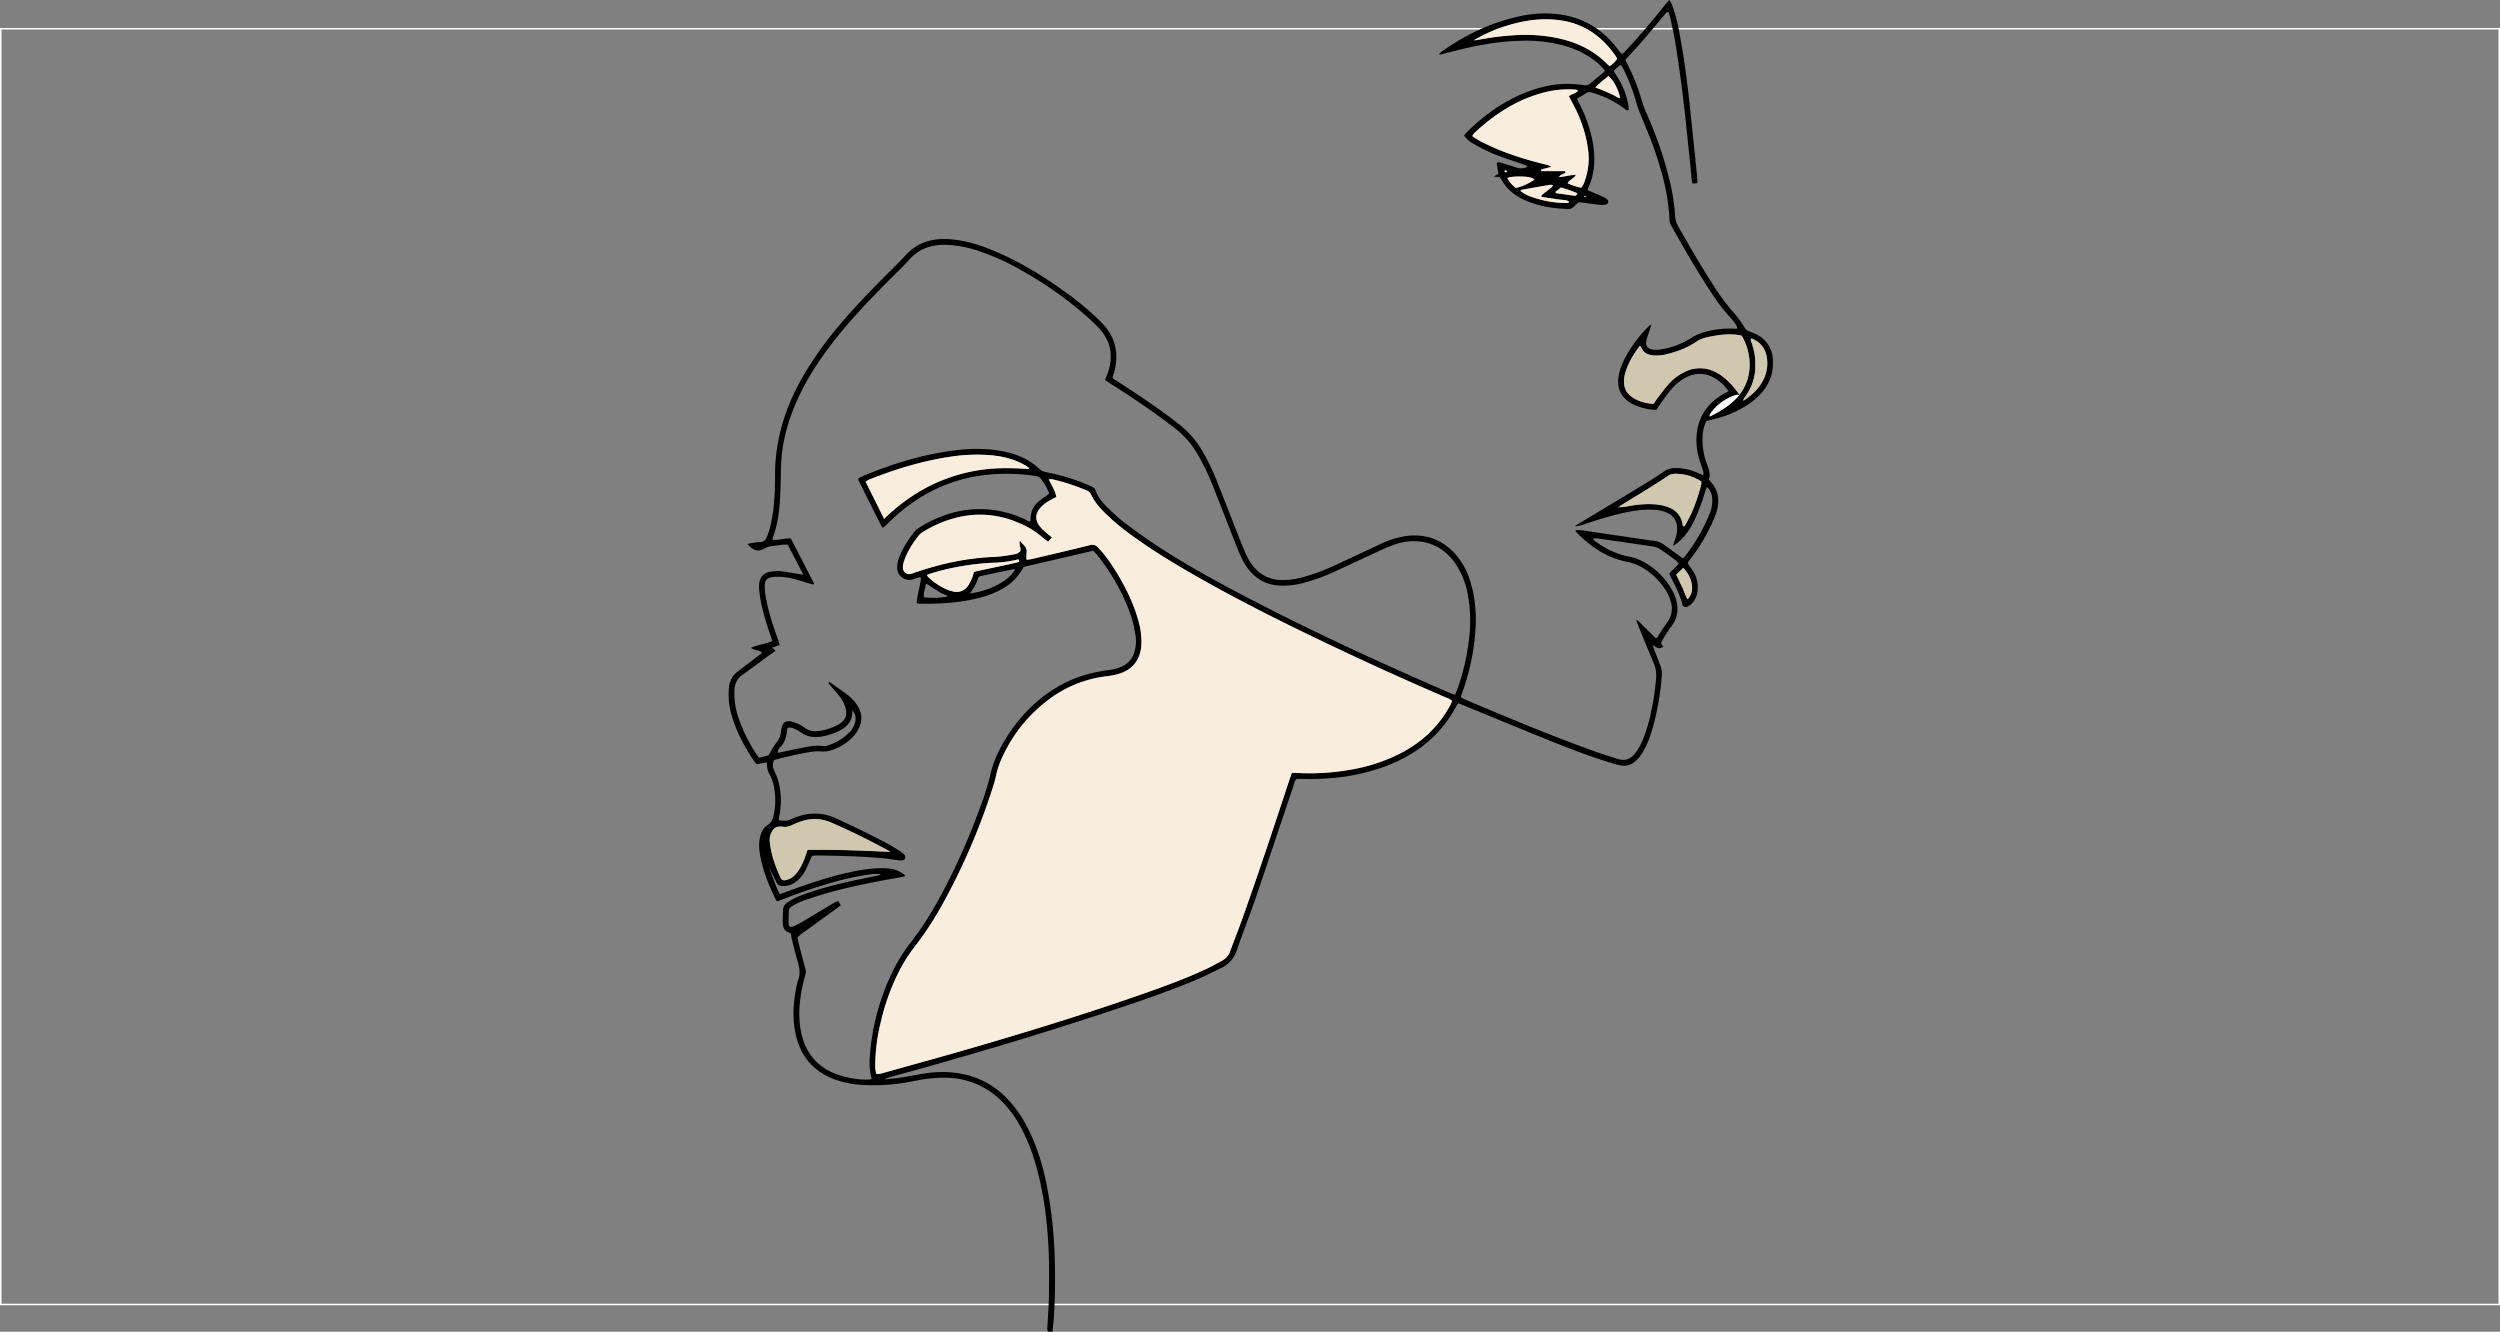 <svg xmlns="http://www.w3.org/2000/svg" viewBox="0 0 1652 880"><rect x="0" y="0" width="1652" height="880" fill="#808080" stroke="none"/><defs><style>.cls-1{fill:none;stroke:#fff;stroke-miterlimit:10;}.cls-2{fill:#f9eede;}.cls-3{fill:#cfc8af;}.cls-4{fill:#fff;}</style></defs><title>boxed_faces</title><g id="Layer_2" data-name="Layer 2"><g id="Layer_1-2" data-name="Layer 1"><rect class="cls-1" x="0.5" y="19" width="1651" height="843"/><path d="M584.44,713.34c4.55-.54,8.07-.86,11.55-1.4,5.11-.8,10.18-1.87,15.29-2.62a69.65,69.65,0,0,1,26.87.81,55.53,55.53,0,0,1,27,15.46A79.69,79.69,0,0,1,678.93,745c5.89,11.37,9.65,23.49,12.31,36a286.44,286.44,0,0,1,5.52,44.84,428.65,428.65,0,0,1-.25,43c-.18,3.68-.66,7.31-1,11.13h-2.8c-1-1-.63-2.23-.58-3.37.31-6.64.88-13.28,1-19.93.12-10.2.25-20.42-.21-30.61-.91-20.28-3.45-40.35-9.53-59.83a117.58,117.58,0,0,0-9-21.65,71.26,71.26,0,0,0-13.58-18,52.27,52.27,0,0,0-33.54-14.31c-8-.49-15.92.62-23.78,2.17a130.54,130.54,0,0,1-35.28,2.38,61.44,61.44,0,0,1-15.6-3.17c-15.37-5.35-24.28-16.24-27.2-32.12-2-10.65-1-21.2,1.35-31.69a6.87,6.87,0,0,1,.33-1.28c2-4.62,1.28-9.15-.13-13.78s-2.45-9.13-3.61-13.72c-.35-1.4-.55-2.85-.87-4.5-3.9-.69-5.28-3.56-5.29-7.33,0-2.51.17-5,.2-7.53a6.16,6.16,0,0,1,2.82-5.26,37.25,37.25,0,0,1,6.93-3.88c5.1-2,10.27-3.77,15.5-5.31,11.21-3.28,22.63-5.71,34.07-8,1.59-.32,3.18-.69,4.76-1.06.1,0,.16-.24.37-.57a26.72,26.72,0,0,0-7.44.27,184.26,184.26,0,0,0-27.65,6.24q-14.88,4.38-29.32,10.09c-1.23.48-2.49.89-3.75,1.34-.39-.37-.82-.6-1-1-4.3-8.78-8-17.8-10-27.41-1-4.64-1.56-9.34-.4-14.08.8-3.27,2.2-6.24,5.08-8,2.24-1.41,3.14-3.44,3.73-5.76a45,45,0,0,0,.55-18,27.57,27.57,0,0,0-3.31-10.05c-1.31-2.21-1.49-4.72-1.66-7.52l-6.57,1.24a7.22,7.22,0,0,1-1.11-1c-6.29-9.19-11.63-18.88-15-29.57a48.78,48.78,0,0,1-2.28-20.12c.46-4,1.85-7.43,5.11-10L500.2,434c1.05-.8,2.14-1.55,3.1-2.24,0-1.22-.76-1.3-1.43-1.53-1.76-.61-3.74-.68-5.68-2.19,4.75-2,9.6-2.47,14.18-4.4-.54-1.63-1-3-1.44-4.4a159.08,159.08,0,0,1-6.15-21.73c-.48-2.47-.82-5-1.1-7.46a20.35,20.35,0,0,1,0-4c.38-4.68,2.69-7.38,7.27-8.22a24.43,24.43,0,0,1,6.6-.41c3.81.38,7.58,1.16,11.37,1.76,1.11.17,2.22.32,3.93.56-3.61-6.93-6.93-13.32-10.24-19.7-2.14-.44-4,0-5.92.21-1.62.16-3.21.52-4.83.65a10.89,10.89,0,0,0-4.56,1.51c-4.3,2.43-7.58,1.57-11.27-2.91,1.71-.68,3.46-.65,5.12-1a15.94,15.94,0,0,1,3.08-.32,4.45,4.45,0,0,0,4.36-3.14,34.67,34.67,0,0,0,2-5.4,115.5,115.5,0,0,0,2.5-13.49,184.88,184.88,0,0,0,1.07-20.36c-.33-22.62,5.61-43.54,16.31-63.26a226.57,226.57,0,0,1,25.76-37.11c9-10.79,18.72-20.94,28.61-30.94,5.19-5.25,10.58-10.34,15.56-15.8,8.1-8.87,18.28-11.49,29.74-10.57,10.44.83,20.25,4,29.81,8.12,16.27,6.93,31.26,16.09,45.56,26.41a208.1,208.1,0,0,1,19.32,15.6c2.06,1.9,4.08,3.86,6,5.91,8.43,9,10.5,19.53,7.58,31.27-.32,1.28-.8,2.53-1.21,3.79.55,1.62,2.09,2,3.28,2.83,11.43,7.38,22.75,14.91,33.68,23,2.25,1.67,4.44,3.44,6.69,5.12a60.41,60.41,0,0,1,15.44,17.53A135.72,135.72,0,0,1,804,317.63c4.77,11.94,9.41,23.93,14.12,35.89q2.19,5.57,4.5,11.09a39.93,39.93,0,0,0,5.28,9.21,23.52,23.52,0,0,0,18.72,9.46,52.64,52.64,0,0,0,16.16-2.39,137.58,137.58,0,0,0,19.05-7.21C891.92,369,902,364.32,912,359.61a58.09,58.09,0,0,1,16.39-5.28c12.93-1.89,24,1.72,32.9,11.38a48,48,0,0,1,10.39,18.88c3.45,11.19,4.09,22.66,3.11,34.24a150.22,150.22,0,0,1-9,40.11,14.28,14.28,0,0,0-.41,1.86c.83.44,1.56.92,2.35,1.26,29.8,12.63,59.63,25.16,90.18,35.89,3.76,1.33,7.61,2.39,11.4,3.63,4.55,1.49,8.07,0,11-3.57a36.1,36.1,0,0,0,4.91-8.4,99.55,99.55,0,0,0,5.89-19.49,165,165,0,0,0,3.25-22.36,19.58,19.58,0,0,0-1.41-9.09c-3.41-8.19-6.77-16.4-10.14-24.6-.54-1.33-1.06-2.68-1.58-4,.3-.15.42-.25.54-.25a.58.58,0,0,1,.41.11L1094,421.64c1.3-.08,1.44-1.08,1.89-1.76,1.91-2.81,3.69-5.72,5.71-8.45a15.4,15.4,0,0,0,2.33-14.29,29.09,29.09,0,0,0-3.8-8,46,46,0,0,0-15.42-14.41,32.75,32.75,0,0,0-10-3.58c-13.41-2.73-24.08-10.16-33.4-19.82-.15-.16-.11-.52-.18-.94a26.73,26.73,0,0,1,3.8,0c13,1.87,26,3.8,39,5.71,2.78.4,5.54.94,8.34,1.17a13.73,13.73,0,0,1,7,2.51q5.23,3.72,10.46,7.46c.71.51,1.37,1.08,2.23,1.77a24.08,24.08,0,0,0,1.89-1.92,119.28,119.28,0,0,0,15.87-27.6,21.32,21.32,0,0,0,1.67-10.4,10.82,10.82,0,0,0-3.48-7.32c-.47,1.29-.92,2.35-1.25,3.44a127.29,127.29,0,0,1-7.44,19.44c-2.87,5.77-6.5,10.92-11.72,14.82-.45.33-.95.6-2,1.25.62-1.92,1-3.3,1.51-4.65a18.66,18.66,0,0,0,1.17-7.83,10.5,10.5,0,0,0-6.06-9.15,22.13,22.13,0,0,0-9-2.21c-7.3-.42-14.44.69-21.53,2.28a248.52,248.52,0,0,0-24.64,7.28,22,22,0,0,1-6.46,1.33c1.48-.93,3-1.87,4.46-2.78,13.81-8.31,27.64-16.57,41.41-24.93,4.55-2.76,9-5.66,13.42-8.64a12.09,12.09,0,0,1,6.62-2.14,35.88,35.88,0,0,1,15.09,3.05c1.21.51,2.39,1.05,3.94,1.74a7.38,7.38,0,0,0,.17-2.31c-.86-2.82-1.93-5.58-2.75-8.42a42.53,42.53,0,0,1-1.2-19.76c1.89-10,7.66-17.43,16.29-22.71.75-.46,1.56-.84,2.33-1.28s1.24-.76,1.86-1.14c-3.23-5.26-10-10.13-15.54-11.07a18.93,18.93,0,0,0-12.45,2,31.91,31.91,0,0,0-9.64,7.73c-2.74,3.28-5.19,6.8-7.72,10.26-.78,1.06-1.39,2.25-2.14,3.48a37.67,37.67,0,0,1-16.23-4.06c-7.12-3.78-10.17-10.16-8.84-18.13a38.23,38.23,0,0,1,3.45-10.49,86.08,86.08,0,0,1,17-23.09c.19-.2.53-.25,1.17-.53-.44,1.47-.78,2.69-1.17,3.9-.68,2.11-1.58,4.17-2.05,6.32-.82,3.66.65,5.7,4.34,6.25a13.9,13.9,0,0,0,4,0,50.43,50.43,0,0,0,20.72-7.39c4.87-3.21,10.14-4.69,15.7-5.64a59.74,59.74,0,0,1,12.81-.81c.73,0,1.46,0,2.55,0a8.64,8.64,0,0,0-.72-2.18,51.66,51.66,0,0,0-4.33-5.61A104.89,104.89,0,0,1,1132,195.14c-9.88-14.76-18.74-30.13-27.41-45.61a10,10,0,0,1-1.43-4.6c-.68-16.43-5-32.09-10.41-47.46-2.76-7.79-6.13-15.37-9.18-23.06a66.16,66.16,0,0,1-2.2-6.25,123.2,123.2,0,0,0-8.13-21.54c-.65-1.27-1-2.79-2.54-3.63a18.08,18.08,0,0,0-4.31,4c.63,1,1.21,2,1.83,3a50.83,50.83,0,0,1,7.58,18.33c.16.87.3,1.74.39,2.62a16.7,16.7,0,0,1,0,1.73c-1.33.66-2-.39-2.75-.92a69.72,69.72,0,0,0-15.07-8.39c-2.06-.8-4.17-1.49-6.27-2.19a4.53,4.53,0,0,0-4.22.51c-1.8,1.23-3.71,2.3-5.78,3.55.73,1.54,1.33,2.86,2,4.16A90.84,90.84,0,0,1,1052.66,95c1.61,10,1.2,19.75-3.16,29.09a14.12,14.12,0,0,0-.48,1.44c.91.45,1.8.92,2.73,1.31,2.44,1,4.92,2,7.34,3.11a12.43,12.43,0,0,1,3,1.91,1.9,1.9,0,0,1-.68,3.23,11.43,11.43,0,0,1-3.91.3c-3.09-.29-6.16-.77-9.24-1.16l-4.85-.58a15.6,15.6,0,0,0-1.47,1.08c-4.09,3.77-3.24,3.54-9.06,3.2a77.21,77.21,0,0,1-19.17-3.32,47.74,47.74,0,0,1-11.26-5.14,29.53,29.53,0,0,1-10.09-10.39c-.36-.64-.75-1.27-1.21-2l-4.19-.44,3.2-1.76c-.39-2.38-.79-4.81-1.15-7,1-1,1.91-.62,2.72-.38,3.25,1,6.52,1.91,9.72,3,2.63.93,5.15,1.23,8-.39a11.26,11.26,0,0,0-1.79-1.11c-6.83-2.4-13.75-4.55-20.47-7.21A118.85,118.85,0,0,1,974,95.19a19.18,19.18,0,0,1-6.51-5.48,12,12,0,0,1,1.24-1.78c13.92-13.93,29.82-24.65,49-30a65.85,65.85,0,0,1,28.54-1.65,5.09,5.09,0,0,0,4.51-1.1c2.82-2.4,5.71-4.7,8.54-7.07a11.29,11.29,0,0,0,1.22-1.47c-.63-.77-1.13-1.46-1.73-2.07-7.26-7.35-16.12-11.87-26-14.61a95.28,95.28,0,0,0-27.67-3c-15.32.29-30.24,3.14-45,7-2.85.75-5.71,1.45-8.58,2.16-.11,0-.27-.11-.64-.26A7.41,7.41,0,0,1,952,34.59c15.64-11.28,32.68-19.55,51.6-23.7a74.59,74.59,0,0,1,29.5-1c14.64,2.66,26.31,10.14,35.34,21.87.91,1.17,1.8,2.35,2.7,3.51a1.54,1.54,0,0,0,.41.29c1.57-.3,2.32-1.7,3.3-2.74,8.85-9.36,17.16-19.18,25.13-29.28.9-1.13,1.84-2.21,3-3.54a14.92,14.92,0,0,1,2.67,5.33A114.94,114.94,0,0,1,1110,23c2.73,14.83,4.78,29.77,6.39,44.76,1.7,15.88,3.31,31.76,4.94,47.65.18,1.74.21,3.51.33,5.55l-3,.42A5.56,5.56,0,0,1,1118,120c-.58-5.74-1.1-11.48-1.7-17.22-1.36-12.93-2.63-25.88-4.2-38.8-1.39-11.44-3-22.85-4.77-34.25-.82-5.4-2.07-10.73-3.19-16.08-.39-1.88-1-3.71-1.44-5.43-1.34-.65-1.76.33-2.3,1-5.44,6.43-10.82,12.92-16.32,19.3-3.19,3.69-6.58,7.19-10,10.91a21.43,21.43,0,0,0,1,2.4,119.42,119.42,0,0,1,9.53,23.83,71,71,0,0,0,3.2,8.71,262,262,0,0,1,15.55,45.22,134.69,134.69,0,0,1,3.57,23.2,15.7,15.7,0,0,0,2.2,7.09c7.61,13.36,15.29,26.68,23.68,39.57a134.42,134.42,0,0,0,13.6,18,70.51,70.51,0,0,1,6.44,9,5.88,5.88,0,0,0,3.33,2.66,28.51,28.51,0,0,1,5.66,2.48,18.81,18.81,0,0,1,9.58,15.11,29,29,0,0,1-7.14,22.59,46.1,46.1,0,0,1-11.58,9.56,67.28,67.28,0,0,1-18.79,7.74c-2.14.52-4.26,1.12-6.33,1.66a23.34,23.34,0,0,0-2.45,9.11,45.08,45.08,0,0,0,2.94,19.59c1.2,3.24,2.34,6.37,1.16,9.82a18.52,18.52,0,0,0,1.13,1.51c5.2,5.68,6.08,12.27,4.1,19.44a38.18,38.18,0,0,1-1.83,5A122.47,122.47,0,0,1,1117,369.46c-.45.58-.91,1.16-1.33,1.77a5.34,5.34,0,0,0-.43,1c1,1.49,2.14,3,3.16,4.64a19.81,19.81,0,0,1,3.22,14.37,14,14,0,0,1-4.2,8.12,8.16,8.16,0,0,1-2.6,1.59,2.22,2.22,0,0,1-3.12-1.56c-1.58-6.53-4.78-12.38-7.71-18.35-.32-.65-.6-1.31-1-2.08,1.94-2.31,4.51-3.92,6.29-6.64a12.7,12.7,0,0,0-1.73-1.89c-3.57-2.62-7.14-5.26-10.84-7.69a11.59,11.59,0,0,0-4.53-1.6c-12.12-1.84-24.26-3.58-36.4-5.32a21.41,21.41,0,0,0-2.89,0c0,1.31,1,1.63,1.65,2.11,6.69,4.78,13.86,8.44,22.06,9.9a27.49,27.49,0,0,1,6.74,2.11,47.15,47.15,0,0,1,21.69,20.21,25.39,25.39,0,0,1,3.36,10.93,18.09,18.09,0,0,1-3.43,12.11c-1.65,2.27-3.25,4.59-4.77,7-1,1.47-1.72,3.06-2.58,4.62l1.47,2.71c-3.19,1.25-3.19,1.25-6.94-1.35.42,1.31.68,2.27,1,3.19,1.31,3.45,2.67,6.88,4,10.34a14.13,14.13,0,0,1,1,6.08,169.76,169.76,0,0,1-6.83,37.88,61.64,61.64,0,0,1-5.32,12.65,24.65,24.65,0,0,1-5.53,6.87,11.09,11.09,0,0,1-9.5,2.62,59.25,59.25,0,0,1-6-1.53c-13.15-4-26-8.91-38.75-14-19.47-7.82-38.84-15.88-58.26-23.84l-4.21-1.72a9.35,9.35,0,0,0-1.15,1.36c-10.19,19.62-26.3,32.36-46.64,40.14a133.48,133.48,0,0,1-32.27,7.6,169.09,169.09,0,0,1-23.91.89c-1,0-2.06,0-3,0-1.44,1.48-1.63,3.32-2.19,5-8.32,24.65-16.51,49.33-24.92,73.94-3.92,11.46-8.41,22.73-12.34,34.19a19.72,19.72,0,0,1-10.52,11.92c-5.72,2.76-11.4,5.63-17.24,8.09C771.07,655.51,752.05,662,733,668.31c-46,15.21-92.45,29.06-139.19,41.88-2.41.66-4.83,1.35-7.23,2.06A18.7,18.7,0,0,0,584.44,713.34ZM508,572.61c.22.16,5,14.29,7.26,18.29,1.55-.56,2.93-1,4.3-1.56,14-5.23,28.13-10,42.75-13.13,7.82-1.7,15.69-2.86,23.74-2.39a20.31,20.31,0,0,1,10.79,3.57c.57.4,1.32.68,1,1.72-1.55.31-3.13.66-4.73.93-14.42,2.49-28.76,5.38-42.9,9.11-6.56,1.73-13,3.89-19.45,6.06a41.41,41.41,0,0,0-7.15,3.48c-1,.55-2.16,1.62-2.25,2.54a80.62,80.62,0,0,0-.18,9.71,1.66,1.66,0,0,0,2.26,1.46,33.13,33.13,0,0,0,5.21-2.37c7.51-4.44,15-9,22.46-13.43.83-.5,1.76-.84,2.78-1.32l1.7,3c-3.39,2.47-6.6,4.82-9.83,7.16s-6.26,4.46-9.32,6.78-6.63,4.36-9.49,7.26c.22,1.13.38,2.14.63,3.13,1.48,5.72,2.94,11.45,4.5,17.15a7.86,7.86,0,0,1-.11,5.2,21.54,21.54,0,0,0-.83,3c-2.51,10.43-3.9,20.92-2.21,31.64,2.42,15.44,10.76,26,25.72,30.88a60.31,60.31,0,0,0,18.76,2.95,21.2,21.2,0,0,0,2.62-.34,43.74,43.74,0,0,1-1.25-15.16A151.82,151.82,0,0,1,589.38,643a103.32,103.32,0,0,1,12-19.64,213.18,213.18,0,0,0,18-27.4A422.16,422.16,0,0,0,645.24,540c3.53-9.26,7-18.55,9.21-28.21a69.36,69.36,0,0,1,5.38-15,105.07,105.07,0,0,1,22.51-30.54,87.91,87.91,0,0,1,30.71-19,101.94,101.94,0,0,1,20.28-4.56,31.88,31.88,0,0,0,7.25-1.9,14.9,14.9,0,0,0,9.3-11.07,23.86,23.86,0,0,0,.49-9.69A86.7,86.7,0,0,0,747.7,408c-4.9-14.89-12.6-28.31-22.18-40.68-1-1.26-2.16-2.36-3.12-3.4l-45.85,10.67c-4.74,7.69-7.93,10.95-14.26,14.54a59,59,0,0,1-13.95,5.61c-13.54,3.63-27.37,4.46-41.32,4.17a4.67,4.67,0,0,1-1.34-.58c.22-1.46.36-2.92.64-4.34.69-3.48,1.45-6.94,2.13-10.43a11.36,11.36,0,0,0,0-2,2.7,2.7,0,0,0-.69-.11c-1.41.41-2.85.74-4.21,1.27a7,7,0,0,1-4.34.28,7.94,7.94,0,0,1-6.35-8.44,21.53,21.53,0,0,1,2.09-8.11,66.47,66.47,0,0,1,9.28-15.06,13.25,13.25,0,0,1,3.34-2.84,79.68,79.68,0,0,1,15.9-7.78,68.54,68.54,0,0,1,38.38-2.83,74,74,0,0,1,16.29,5.67c.85.41,1.63,1.37,2.78.72.14-6.81,1.7-10.09,6.77-14.11,1.15-.92,2.44-1.66,3.63-2.53.69-.5,1.31-1.08,2-1.66a37.1,37.1,0,0,0-5.34-9.37,4.36,4.36,0,0,0-3.26-2c-.88-.06-1.74-.35-2.62-.46a131,131,0,0,0-30.08-.45,104.44,104.44,0,0,0-51,19.83,123,123,0,0,0-15.38,13.37,25.15,25.15,0,0,1-2.29,1.83,8.85,8.85,0,0,1-1-1.27q-7.46-14.86-14.86-29.75a7.2,7.2,0,0,1-.34-1.7c1.23-.59,2.26-1.14,3.34-1.59,19.87-8.28,40.31-14.53,61.76-17a98.93,98.93,0,0,1,29.6.57c9.32,1.74,17.89,5.14,24.91,11.74a8.55,8.55,0,0,0,4.26,2.16c3,.66,6.07,1.28,9.07,2.06a126.13,126.13,0,0,1,20.48,7.15c1.34.6,2.7,1.15,3.28,2.74,1.78,4.85,5,8.69,8.69,12.17a122.54,122.54,0,0,0,11,9.67c7,5.23,14,10.34,21.34,15.11,18.44,12.08,37.73,22.71,57.25,32.93C866.48,417,912,437.93,957.94,457.84c1.07.46,2.18.81,3.58,1.33.75-1.94,1.52-3.68,2.13-5.48a153.26,153.26,0,0,0,6.87-29.75,96.53,96.53,0,0,0-.66-31.36,53.31,53.31,0,0,0-8-20c-5.74-8.34-13.46-13.55-23.67-14.75A37,37,0,0,0,922,359.7a109.13,109.13,0,0,0-10.64,4.38c-10.21,4.67-20.34,9.51-30.57,14.15a120.07,120.07,0,0,1-20,7.09,49.49,49.49,0,0,1-16.7,1.52,26.12,26.12,0,0,1-16.2-7.41A36.89,36.89,0,0,1,820,367.78c-1.28-2.82-2.46-5.7-3.6-8.58-5-12.79-10-25.61-15.06-38.38a148.2,148.2,0,0,0-9.6-20,58.19,58.19,0,0,0-15.59-18c-2.26-1.67-4.44-3.44-6.7-5.11-11.54-8.53-23.48-16.45-35.58-24.16-1.22-.78-2.4-1.62-3.73-2.53.56-1.29,1.07-2.34,1.48-3.42,4.31-11.39,2.87-21.81-5.54-30.85a120.92,120.92,0,0,0-9.66-9.14,253.87,253.87,0,0,0-41-28.73,160.26,160.26,0,0,0-28.18-12.86A77,77,0,0,0,626,161.82c-9.8-.41-18.32,2.13-25.12,9.7-4.64,5.16-9.74,9.91-14.63,14.85-11.54,11.67-22.88,23.54-33.15,36.37s-19.61,26.69-26.42,41.91c-6,13.48-9.93,27.5-10.5,42.34-.25,6.5-.26,13-.57,19.51-.48,9.91-1.42,19.76-5.07,29.14a3,3,0,0,0,.07,1c4,.6,7.81-1.17,12-.79q7.58,14.69,15.17,29.48c.1.18-.13.52-.27,1-.53-.15-1.06-.28-1.58-.44-3.68-1.09-7.34-2.29-11.05-3.25a40.63,40.63,0,0,0-13.17-1.41c-4.95.36-6.58,2.08-6.39,7a53.92,53.92,0,0,0,1,7.91c1.75,9.18,4.73,18,7.92,26.75.39,1.05.64,2.15,1,3.36l-5,1.74,2.29,2c-1.31.93-2.52,1.76-3.7,2.62-6.2,4.54-12.36,9.13-18.6,13.62-3.43,2.47-4.7,5.86-4.91,9.92a49,49,0,0,0,2.43,17.46,105.41,105.41,0,0,0,12.24,25,20.07,20.07,0,0,0,1.71,2.07l6.13-1.6c1.78-2.91,3.08-5.62,4.93-7.89a15.09,15.09,0,0,0,3.44-8.42c0-.44.11-.88.19-1.31.77-4.11,2.89-5.51,6.92-4.61a23,23,0,0,1,8.33,4,12.47,12.47,0,0,0,9.25,2.21,36.16,36.16,0,0,0,13-4.2c4.94-2.72,6.37-6.62,4.56-12a24.26,24.26,0,0,0-4.71-8c-1.92-2.25-3.86-4.47-5.77-6.74-.31-.37-.89-.84.08-1.52,3.9,2.77,7.94,5.5,11.82,8.43a25.22,25.22,0,0,1,7.51,8.64,14.3,14.3,0,0,1-.08,14A22.36,22.36,0,0,1,564,486.5a33.51,33.51,0,0,1-15.71,9.55,14.93,14.93,0,0,1-5.23.53,32.05,32.05,0,0,0-8.81.52q-6.11,1.09-12.17,2.47c-3.58.8-7.14,1.76-10.49,2.6-1.46,2.79-.92,5.1.19,7.51a39.57,39.57,0,0,1,2.8,7.44,50.35,50.35,0,0,1,.37,22,23.16,23.16,0,0,0-.25,2.88c5,.62,5,.62,8.78-1,.27-.12.53-.26.8-.37,9.47-3.89,18.83-4.24,28.33.21,11.65,5.46,23.29,10.9,34.58,17.07,2.59,1.41,5.13,2.94,7.61,4.54a13.49,13.49,0,0,1,3,2.64,2.15,2.15,0,0,1-1.37,3.42,18.08,18.08,0,0,1-4-.19c-3.23-.4-6.43-1-9.66-1.29-14.3-1.17-28.63-1.57-43-1.74-1.13,0-2.27.17-3.19.24-1.48,3.28-2.71,6.29-4.16,9.19a22,22,0,0,1-6.37,7.86,12.94,12.94,0,0,1-9.54,2.82A4,4,0,0,1,513,583c-.6-1.35-1.23-2.69-1.95-4C510.92,578.77,508.18,572.8,508,572.61Zm562.1-237.4c1.6-.17,3.21-.24,4.79-.53,6.7-1.23,13.44-2,20.24-1.26a30.83,30.83,0,0,1,7.68,1.89,14,14,0,0,1,9,10.68c.13.65-.12,1.49.72,1.86.3-.11.7-.14.81-.32,1.47-2.72,3-5.4,4.31-8.22a123.1,123.1,0,0,0,6.47-18.8,14.34,14.34,0,0,0,.18-2.33,31.65,31.65,0,0,0-17.15-5.12,8.84,8.84,0,0,0-5.35,1.69c-4.29,2.88-8.64,5.66-13,8.38-5.63,3.5-11.33,6.91-17,10.39-.68.42-1.72.62-1.6,1.79l-.69,0,.17.48ZM1149.36,261c9-11.12,8.75-27,1.59-39.19-6.7-1.5-13.42-.78-20.12.53-3.49.68-7,1.45-9.94,3.53-5.53,3.87-11.75,6.18-18.2,7.88a28.84,28.84,0,0,1-10.08,1.12c-3.41-.32-6.33-1.46-7.87-4.86a13.37,13.37,0,0,0-1-1.56c-4.36,5.75-7.82,11.54-9.74,18.15a21.1,21.1,0,0,0-.78,4.8c-.22,4.42,1.28,8.17,5,10.79,4.31,3.09,9.25,4.35,14.5,4.78.86-1.3,1.52-2.45,2.32-3.49,2.52-3.27,5-6.62,7.69-9.71a33.87,33.87,0,0,1,9.76-7.56,22.39,22.39,0,0,1,16.3-2.18,26.51,26.51,0,0,1,10.16,5.28,48.61,48.61,0,0,1,10.58,11.77,5.79,5.79,0,0,0-2.08-.16,32.78,32.78,0,0,0-17.43,12.73c-.19.28-.11.73-.23,1.65C1137.41,271.53,1144.12,267.29,1149.36,261ZM579.1,709.68c2.62.12,4.71-.74,6.8-1.32,20.49-5.73,41-11.36,61.41-17.34,35.58-10.42,71-21.37,106-33.61,14.64-5.12,29.24-10.38,43.33-16.9,3.75-1.74,7.36-3.78,11-5.77a11.17,11.17,0,0,0,5.28-6.29c2.26-6.25,4.79-12.4,7-18.66,11.19-31.15,21.56-62.58,31.93-94,.55-1.67,1.14-3.32,1.63-4.75a4.59,4.59,0,0,1,.76-.3c.73,0,1.47,0,2.2,0a155.26,155.26,0,0,0,37.95-2.49,111.91,111.91,0,0,0,32.93-11.46c13.43-7.37,24-17.6,31.19-31.23.39-.75.66-1.56,1-2.4-1.64-1.49-3.53-2-5.25-2.73q-38.64-16.76-76.68-34.82c-30.29-14.43-60.29-29.42-89.39-46.14-14.88-8.54-29.49-17.5-43.22-27.82A136.69,136.69,0,0,1,730.18,339c-3.67-3.69-7.09-7.57-9.28-12.35A5,5,0,0,0,718,324.1a134.63,134.63,0,0,0-22.71-7.44,9.33,9.33,0,0,0-2.3.08c2,4,4.3,7.45,5,11.64-1.51.79-2.82,1.45-4.11,2.16a22.82,22.82,0,0,0-6.6,5.15c-3.1,3.68-3.41,7.43-.73,11.37a24.31,24.31,0,0,0,3.59,3.87c1.5,1.39,3.12,2.64,4.93,4.16l-2.49,2.82c-1.41-1.06-2.67-1.85-3.75-2.83a54.34,54.34,0,0,0-15.83-9.63,63.14,63.14,0,0,0-37.74-4.17A77.81,77.81,0,0,0,610,351.45a9.26,9.26,0,0,0-2.45,1.87c-4.26,5.34-8,11-10.16,17.55a12.65,12.65,0,0,0-.7,4.34,4.21,4.21,0,0,0,5.62,3.88c.85-.25,1.67-.59,2.51-.88,17.16-5.83,34.68-9.69,52.88-10.27a96.44,96.44,0,0,0,12.27-1.67,6.5,6.5,0,0,0,4.19-2c.75-2.28-1-4.32-.2-7,1.23,1.37,2.21,2.42,3.16,3.49a5.31,5.31,0,0,1,1.28,4.52,34.08,34.08,0,0,0-.05,4.56c1.3-.17,2.46-.23,3.57-.49,12.79-3,25.59-6,38.35-9.14a4.81,4.81,0,0,1,5.21,1.39c1.59,1.75,3.23,3.47,4.67,5.33a141.5,141.5,0,0,1,14,22.57,109.14,109.14,0,0,1,7.9,19.72,50.3,50.3,0,0,1,2.18,17.07c-.63,9.68-5.84,16.32-15.17,19a43.87,43.87,0,0,1-7.37,1.45A79.27,79.27,0,0,0,693,462.26,98.17,98.17,0,0,0,663,498.94a57.74,57.74,0,0,0-4.82,13.77,72.94,72.94,0,0,1-2,7.27,427.27,427.27,0,0,1-32.33,75.71,215.35,215.35,0,0,1-19.56,30.09,101.5,101.5,0,0,0-11.15,18.09,145.37,145.37,0,0,0-10.93,30.85,123.77,123.77,0,0,0-3.8,27.62A21.73,21.73,0,0,0,579.1,709.68ZM1042.66,60c-.21-.34-.26-.54-.35-.56a7.42,7.42,0,0,0-1.3-.24,65.37,65.37,0,0,0-22.35,2.28c-17.3,4.93-31.85,14.47-44.79,26.72a7.44,7.44,0,0,0-1,1.73A63.41,63.41,0,0,0,979,93.77c4.65,2.23,9.33,4.43,14.13,6.3a221.3,221.3,0,0,0,29.2,8.86,19.13,19.13,0,0,1,2.77,1.31l-5.79,1.5c-.58.16-1.13.38-1,1.36,4.83,0,9.69,0,14.55,0,.66,0,1.52-.19,1.63.84-1.14,1.21-3.13,1.17-4.4,3,4-.07,7.45-1.45,11.25-1.39-1.38,2.57-4.28,3.11-5.51,5.56a42.93,42.93,0,0,0,8.9,2.93,10.49,10.49,0,0,0,2.36-4.34,43.49,43.49,0,0,0,2.09-21.8c-1.49-11-5.37-21.12-10.64-30.79-.62-1.13-1.25-2.27-1.88-3.44C1038.56,61.91,1041.29,62,1042.66,60ZM584.23,342.87A121.56,121.56,0,0,1,612.54,322a111.6,111.6,0,0,1,33.05-11.09c11.36-1.95,22.78-1.79,34.33-.92-.2-.58-.22-1-.41-1.1a32,32,0,0,0-3-1.89c-7.41-4-15.46-5.78-23.8-6.3a115.64,115.64,0,0,0-23.88,1c-18.81,2.77-36.88,8.19-54.5,15.23a18.69,18.69,0,0,0-2.37,1.41Zm4,220.07a9.44,9.44,0,0,0-1-.75Q568.53,551.92,549,543.43a29.66,29.66,0,0,0-4.62-1.5c-7-1.71-13.5-.14-19.81,2.71-2.45,1.1-4.77,2.24-7.58,1.6a11.28,11.28,0,0,0-2.65.08,4.31,4.31,0,0,0-3.34,1.84,11,11,0,0,0-2.27,8.75c.92,8.17,3.69,15.79,7.11,23.2.7,1.51,1.58,1.81,3.29,1.48a12,12,0,0,0,7-4.37,32.26,32.26,0,0,0,5.52-10.05c.66-1.79,1.3-3.59,2-5.59C551.89,561.33,570,562.08,588.2,562.94ZM973.68,26.72c1-.14,2-.23,3-.42a183.83,183.83,0,0,1,23.28-3,105.62,105.62,0,0,1,30.41,2.13c12.23,2.74,23.1,8.08,31.94,17.17a13.8,13.8,0,0,0,1.42,1.1,19.2,19.2,0,0,0,4.77-4.65,5,5,0,0,0-.44-1.34C1058.16,23,1044.64,14.23,1026.68,13a74.92,74.92,0,0,0-18.55,1A103.64,103.64,0,0,0,973.68,26.72ZM643.62,378c1.22-.35,2.06-.66,2.92-.84,5.91-1.28,11.82-2.53,17.73-3.8,2.74-.6,5.49-1.17,8.2-1.86,1-.26,1.53-.92.39-1.93a73.85,73.85,0,0,1-16.12,2.23,167.73,167.73,0,0,0-41.34,7c-.94.27-1.84.71-2.86,1.12a6.28,6.28,0,0,0,.78,1.29A43.13,43.13,0,0,0,624.56,389a25.88,25.88,0,0,0,5.43,1.82,8.93,8.93,0,0,0,9.69-3.8,29.11,29.11,0,0,0,2.64-5.08C642.85,380.71,643.15,379.41,643.62,378Zm-80.35,91.47c.22,7.31-3.81,11.34-9.87,14a42.91,42.91,0,0,1-10.56,3.26c-4.81.73-9.39.32-13.53-2.72a27.94,27.94,0,0,0-5.86-3.07,7.9,7.9,0,0,0-2.88-.06,6.38,6.38,0,0,0-.49,1.43c-.35,4.35-1.38,8.41-4.63,11.61a6.15,6.15,0,0,0-1,1.47c-.32.6-.94,1.18-.11,2.07,4.22-.91,8.52-1.91,12.84-2.75,5.64-1.1,11.26-2.55,17.11-1.66a6.29,6.29,0,0,0,2.59-.46,33.08,33.08,0,0,0,14-8.26,14.9,14.9,0,0,0,3.85-5.88C565.77,475.2,565.75,472.13,563.27,469.42Zm594-245.84c-.72,1.58.26,2.7.57,3.92s.71,2.56,1,3.85a31.86,31.86,0,0,1,.71,3.47c.18,1.31.27,2.64.33,4s.06,2.66,0,4a35,35,0,0,1-.3,4,32,32,0,0,1-.83,3.89,38.94,38.94,0,0,1-1.26,3.78,32.16,32.16,0,0,1-1.49,3.21c-.63,1.16-1.41,2.25-2,3.42s-1.78,1.85-2,3.77c6.13-4,10.94-8.64,13.77-15.06a24,24,0,0,0,1.77-13.43C1166.61,230.14,1163.16,225.89,1157.24,223.58ZM640.81,392.15a53.45,53.45,0,0,0,21.24-7.36,28.35,28.35,0,0,0,7.63-6.64,11.21,11.21,0,0,0,.94-1.83c-.4-.13-.55-.23-.68-.21-7.34,1.52-14.69,3-22,4.58a2.37,2.37,0,0,0-1.78,1.79A29.91,29.91,0,0,1,640.81,392.15Zm363.86-266a22.85,22.85,0,0,0,7.74,4.07,67.65,67.65,0,0,0,23,3.92c.47,0,1.19,0,1.31-1.06a9.35,9.35,0,0,0-3.63-.92c-1.17-.16-2.36-.24-3.53-.4s-2.62-.41-3.94-.6-2.36-.24-3.51-.49-2.56-.14-3.9-.94c1.24-1.72,2.88-2.49,4.15-3.66s3-1.74,3.83-3.76a9.13,9.13,0,0,0-2-.15q-9.39,1.59-18.76,3.27C1005.23,125.45,1005,125.79,1004.67,126.13Zm103,253.61c1.46,3.07,2.65,5.61,3.88,8.13s2,5.4,3.56,8.16a10.34,10.34,0,0,0,3-8.35c-.23-4.81-2.46-8.7-5.78-12.47ZM1054.23,57.81c2.11.8,3.88,1.43,5.61,2.15,1.89.79,3.73,1.72,5.63,2.51,1.69.71,3.11,2.06,5.11,2.4-.86-5.25-4.3-11.81-7.7-14.64C1060.06,52.63,1057,54.75,1054.23,57.81Zm-52.58,66.4a35.49,35.49,0,0,0,12.46-5.67,14.11,14.11,0,0,0-5.89-1.75c-5.79-.33-9.93-.09-12.2.85A19.57,19.57,0,0,0,1001.65,124.21ZM611.78,385.72c-.28,3.38-1.8,6.08-1.17,9a55.58,55.58,0,0,0,15.71-.54c-1.51-1.34-3.31-1.6-4.75-2.49-1.62-1-3.26-2-4.88-3S614,386.48,611.78,385.72Zm416.07-259,.24.89c4,.55,8.07,1.11,12.11,1.64.93.12,1.73-.13,2-1.61a85.6,85.6,0,0,0-10.74-3.75ZM995.13,114l.83-.92a5.54,5.54,0,0,0-1.33-.58c-.14,0-.37.53-.56.82Zm51.55,15.61V130h1.4v-.35Z"/><path class="cls-2" d="M579.1,709.68a21.73,21.73,0,0,1-.72-7.34,123.77,123.77,0,0,1,3.8-27.62,145.37,145.37,0,0,1,10.93-30.85,101.5,101.5,0,0,1,11.15-18.09,215.35,215.35,0,0,0,19.56-30.09A427.27,427.27,0,0,0,656.15,520a72.94,72.94,0,0,0,2-7.27A57.74,57.74,0,0,1,663,498.94,98.17,98.17,0,0,1,693,462.26a79.27,79.27,0,0,1,38.67-15.41,43.87,43.87,0,0,0,7.37-1.45c9.33-2.73,14.54-9.37,15.17-19A50.3,50.3,0,0,0,752,409.28a109.14,109.14,0,0,0-7.9-19.72,141.5,141.5,0,0,0-14-22.57c-1.44-1.86-3.08-3.58-4.67-5.33a4.81,4.81,0,0,0-5.21-1.39c-12.76,3.11-25.56,6.12-38.35,9.14-1.11.26-2.27.32-3.57.49a34.08,34.08,0,0,1,.05-4.56,5.31,5.31,0,0,0-1.28-4.52c-1-1.07-1.93-2.12-3.16-3.49-.82,2.66,1,4.7.2,7a6.5,6.5,0,0,1-4.19,2,96.44,96.44,0,0,1-12.27,1.67c-18.2.58-35.72,4.44-52.88,10.27-.84.29-1.66.63-2.51.88a4.21,4.21,0,0,1-5.62-3.88,12.65,12.65,0,0,1,.7-4.34c2.19-6.53,5.9-12.21,10.16-17.55a9.26,9.26,0,0,1,2.45-1.87,77.81,77.81,0,0,1,25.37-10.17,63.14,63.14,0,0,1,37.74,4.17,54.34,54.34,0,0,1,15.83,9.63c1.08,1,2.34,1.77,3.75,2.83l2.49-2.82c-1.81-1.52-3.43-2.77-4.93-4.16a24.31,24.31,0,0,1-3.59-3.87c-2.68-3.94-2.37-7.69.73-11.37a22.82,22.82,0,0,1,6.6-5.15c1.29-.71,2.6-1.37,4.11-2.16-.75-4.19-3.1-7.63-5-11.64a9.33,9.33,0,0,1,2.3-.08A134.63,134.63,0,0,1,718,324.1a5,5,0,0,1,2.88,2.54c2.19,4.78,5.61,8.66,9.28,12.35A136.69,136.69,0,0,0,745,351.64c13.73,10.32,28.34,19.28,43.22,27.82,29.1,16.72,59.1,31.71,89.39,46.14q38,18.12,76.68,34.82c1.72.75,3.61,1.24,5.25,2.73-.35.84-.62,1.65-1,2.4-7.18,13.63-17.76,23.86-31.19,31.23a111.91,111.91,0,0,1-32.93,11.46,155.26,155.26,0,0,1-37.95,2.49c-.73,0-1.47,0-2.2,0a4.59,4.59,0,0,0-.76.3c-.49,1.43-1.08,3.08-1.63,4.75-10.37,31.43-20.74,62.86-31.93,94-2.25,6.26-4.78,12.41-7,18.66a11.17,11.17,0,0,1-5.28,6.29c-3.63,2-7.24,4-11,5.77-14.09,6.52-28.69,11.78-43.33,16.9-35,12.24-70.43,23.19-106,33.61-20.41,6-40.92,11.61-61.41,17.34C583.81,708.94,581.72,709.8,579.1,709.68Z"/><path class="cls-2" d="M1042.66,60c-1.37,1.92-4.1,1.88-5.93,3.67.63,1.17,1.26,2.31,1.88,3.44,5.27,9.67,9.15,19.82,10.64,30.79a43.49,43.49,0,0,1-2.09,21.8,10.49,10.49,0,0,1-2.36,4.34,42.93,42.93,0,0,1-8.9-2.93c1.23-2.45,4.13-3,5.51-5.56-3.8-.06-7.21,1.32-11.25,1.39,1.27-1.85,3.26-1.81,4.4-3-.11-1-1-.84-1.63-.84-4.86,0-9.72,0-14.55,0-.18-1,.37-1.2,1-1.36l5.79-1.5a19.13,19.13,0,0,0-2.77-1.31,221.3,221.3,0,0,1-29.2-8.86c-4.8-1.87-9.48-4.07-14.13-6.3A63.41,63.41,0,0,1,972.91,90a7.44,7.44,0,0,1,1-1.73c12.94-12.25,27.49-21.79,44.79-26.72A65.37,65.37,0,0,1,1041,59.23a7.42,7.42,0,0,1,1.3.24C1042.4,59.49,1042.45,59.69,1042.66,60Z"/><path class="cls-3" d="M1149.46,261.08a48.69,48.69,0,0,0-10.6-11.8A26.51,26.51,0,0,0,1128.7,244a22.39,22.39,0,0,0-16.3,2.18,33.87,33.87,0,0,0-9.76,7.56c-2.73,3.09-5.17,6.44-7.69,9.71-.8,1-1.46,2.19-2.32,3.49-5.25-.43-10.19-1.69-14.5-4.78-3.67-2.62-5.17-6.37-5-10.79a21.1,21.1,0,0,1,.78-4.8c1.92-6.61,5.38-12.4,9.74-18.15a13.37,13.37,0,0,1,1,1.56c1.54,3.4,4.46,4.54,7.87,4.86a28.84,28.84,0,0,0,10.08-1.12c6.45-1.7,12.67-4,18.2-7.88,3-2.08,6.45-2.85,9.94-3.53,6.7-1.31,13.42-2,20.12-.53,7.16,12.15,7.42,28.07-1.59,39.19Z"/><path class="cls-2" d="M584.23,342.87,572,318.31a18.69,18.69,0,0,1,2.37-1.41c17.62-7,35.69-12.46,54.5-15.23a115.64,115.64,0,0,1,23.88-1c8.34.52,16.39,2.26,23.8,6.3a32,32,0,0,1,3,1.89c.19.13.21.52.41,1.1-11.55-.87-23-1-34.33.92A111.6,111.6,0,0,0,612.54,322,121.56,121.56,0,0,0,584.23,342.87Z"/><path class="cls-3" d="M588.2,562.94c-18.19-.86-36.31-1.61-54.52-1.36-.73,2-1.37,3.8-2,5.59a32.26,32.26,0,0,1-5.52,10.05,12,12,0,0,1-7,4.37c-1.71.33-2.59,0-3.29-1.48-3.42-7.41-6.19-15-7.11-23.2a11,11,0,0,1,2.27-8.75,4.31,4.31,0,0,1,3.34-1.84,11.28,11.28,0,0,1,2.65-.08c2.81.64,5.13-.5,7.58-1.6,6.31-2.85,12.86-4.42,19.81-2.71a29.66,29.66,0,0,1,4.62,1.5q19.51,8.49,38.16,18.76A9.44,9.44,0,0,1,588.2,562.94Z"/><path class="cls-2" d="M973.68,26.72a103.64,103.64,0,0,1,34.45-12.78,74.92,74.92,0,0,1,18.55-1c18,1.26,31.48,10,41.39,24.77a5,5,0,0,1,.44,1.34,19.2,19.2,0,0,1-4.77,4.65,13.8,13.8,0,0,1-1.42-1.1c-8.84-9.09-19.71-14.43-31.94-17.17A105.62,105.62,0,0,0,1000,23.33a183.83,183.83,0,0,0-23.28,3C975.7,26.49,974.68,26.58,973.68,26.72Z"/><path class="cls-3" d="M1070.18,335.32c-.12-1.18.92-1.38,1.6-1.8,5.66-3.48,11.36-6.89,17-10.39,4.39-2.72,8.74-5.5,13-8.38a8.84,8.84,0,0,1,5.35-1.69,31.65,31.65,0,0,1,17.15,5.12,14.34,14.34,0,0,1-.18,2.33,123.1,123.1,0,0,1-6.47,18.8c-1.27,2.82-2.84,5.5-4.31,8.22-.11.18-.51.21-.81.32-.84-.37-.59-1.21-.72-1.86a14,14,0,0,0-9-10.68,30.83,30.83,0,0,0-7.68-1.89c-6.8-.78-13.54,0-20.24,1.26-1.58.29-3.19.36-4.79.53Z"/><path class="cls-2" d="M643.62,378c-.47,1.46-.77,2.76-1.3,4a29.11,29.11,0,0,1-2.64,5.08,8.93,8.93,0,0,1-9.69,3.8,25.88,25.88,0,0,1-5.43-1.82,43.13,43.13,0,0,1-11.24-7.78,6.28,6.28,0,0,1-.78-1.29c1-.41,1.92-.85,2.86-1.12a167.73,167.73,0,0,1,41.34-7,73.85,73.85,0,0,0,16.12-2.23c1.14,1,.61,1.67-.39,1.93-2.71.69-5.46,1.26-8.2,1.86-5.91,1.27-11.82,2.52-17.73,3.8C645.68,377.29,644.84,377.6,643.62,378Z"/><path class="cls-3" d="M1157.24,223.58c5.92,2.31,9.37,6.56,10.31,12.74a24,24,0,0,1-1.77,13.43c-2.83,6.42-7.64,11-13.77,15.06.17-1.92,1.37-2.68,2-3.77s1.41-2.26,2-3.42a32.16,32.16,0,0,0,1.49-3.21,38.94,38.94,0,0,0,1.26-3.78,32,32,0,0,0,.83-3.89,35,35,0,0,0,.3-4c0-1.32,0-2.66,0-4s-.15-2.66-.33-4a31.86,31.86,0,0,0-.71-3.47c-.31-1.29-.69-2.56-1-3.85S1156.52,225.16,1157.24,223.58Z"/><path class="cls-2" d="M1004.67,126.13c.37-.34.56-.68.8-.72q9.38-1.66,18.76-3.27a9.13,9.13,0,0,1,2,.15c-.81,2-2.59,2.63-3.83,3.76s-2.91,1.94-4.15,3.66c1.34.8,2.69.67,3.9.94s2.34.32,3.51.49,2.63.42,3.94.6,2.36.24,3.53.4a9.35,9.35,0,0,1,3.63.92c-.12,1.1-.84,1.06-1.31,1.06a67.65,67.65,0,0,1-23-3.92A22.85,22.85,0,0,1,1004.67,126.13Z"/><path class="cls-3" d="M1107.66,379.74l4.65-4.53c3.32,3.77,5.55,7.66,5.78,12.47a10.34,10.34,0,0,1-3,8.35c-1.57-2.76-2.31-5.58-3.56-8.16S1109.12,382.81,1107.66,379.74Z"/><path class="cls-2" d="M1054.23,57.81c2.72-3.06,5.83-5.18,8.65-7.58,3.4,2.83,6.84,9.39,7.7,14.64-2-.34-3.42-1.69-5.11-2.4-1.9-.79-3.74-1.72-5.63-2.51C1058.11,59.24,1056.34,58.61,1054.23,57.81Z"/><path class="cls-2" d="M1001.65,124.21a19.57,19.57,0,0,1-5.63-6.57c2.27-.94,6.41-1.18,12.2-.85a14.11,14.11,0,0,1,5.89,1.75A35.49,35.49,0,0,1,1001.65,124.21Z"/><path class="cls-4" d="M1149.36,261c-5.24,6.32-11.95,10.56-19.66,14.3.12-.92,0-1.37.23-1.65a32.78,32.78,0,0,1,17.43-12.73,5.47,5.47,0,0,1,2.09.18Z"/><path class="cls-2" d="M1027.85,126.77l3.64-2.83a85.6,85.6,0,0,1,10.74,3.75c-.3,1.48-1.1,1.73-2,1.61-4-.53-8.07-1.09-12.11-1.64Z"/><path class="cls-2" d="M995.13,114l-1.06-.68c.19-.29.42-.84.56-.82a5.54,5.54,0,0,1,1.33.58Z"/><path class="cls-2" d="M1046.68,129.6h1.4V130h-1.4Z"/><path class="cls-4" d="M1070.1,335.21l-.44.54-.17-.48.69,0Z"/></g></g></svg>